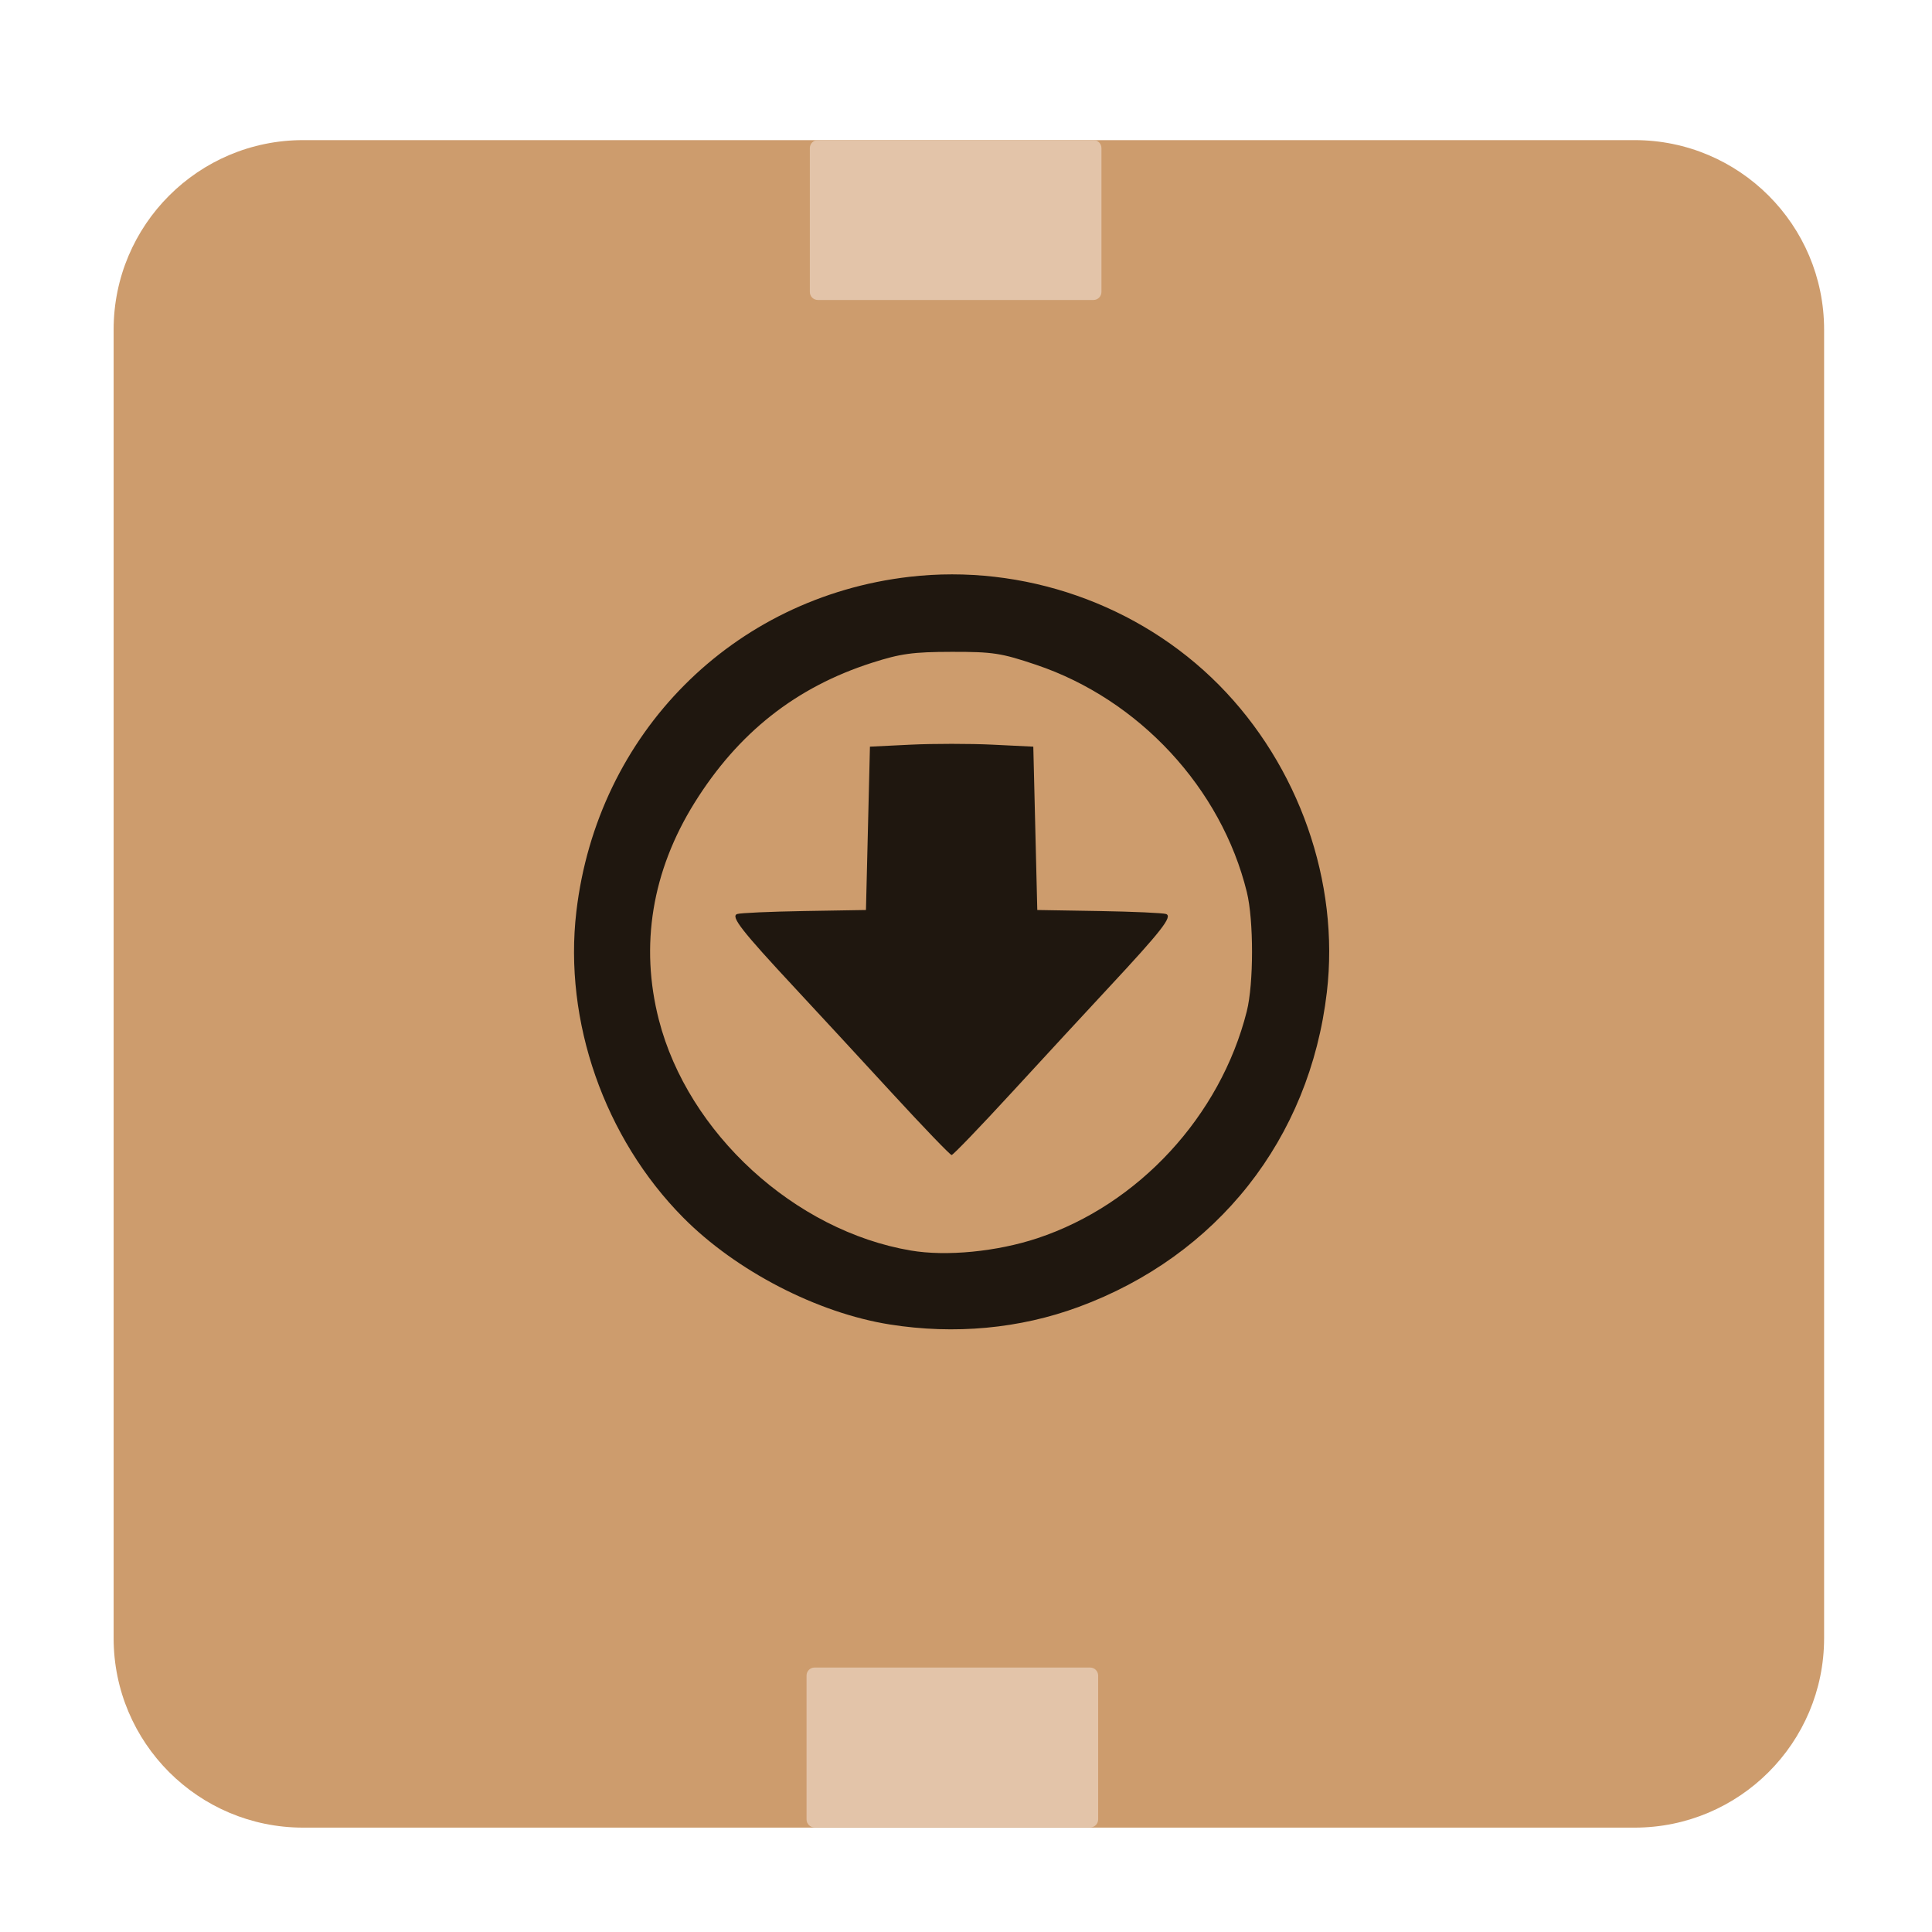 
<svg xmlns="http://www.w3.org/2000/svg" xmlns:xlink="http://www.w3.org/1999/xlink" width="512px" height="512px" viewBox="0 0 512 512" version="1.1">
<g id="surface1">
<path style=" stroke:none;fill-rule:evenodd;fill:rgb(80.392%,61.176%,42.745%);fill-opacity:1;" d="M 80.328 37.133 L 433.191 37.133 C 460.922 37.133 483.406 59.613 483.406 87.348 L 483.406 434.129 C 483.406 461.859 460.922 484.34 433.191 484.34 L 80.328 484.34 C 52.598 484.34 30.113 461.859 30.113 434.129 L 30.113 87.348 C 30.113 59.613 52.598 37.133 80.328 37.133 Z M 80.328 37.133 "/>
<path style=" stroke:none;fill-rule:nonzero;fill:rgb(12.157%,9.02%,5.882%);fill-opacity:1;" d="M 235.82 351 C 216.637 347.965 195.078 336.816 181.078 322.695 C 160.16 301.59 149.336 270.605 152.742 241.578 C 158.281 194.359 194.148 158.309 241.004 152.863 C 271.113 149.363 301.836 160.098 323.039 181.52 C 344.219 202.922 355.055 233.777 351.629 262.953 C 347.07 301.809 322.633 332.793 285.848 346.355 C 270.219 352.121 252.992 353.719 235.82 351 Z M 274.922 328.145 C 301.727 319.258 323.438 295.73 330.41 268.008 C 332.258 260.668 332.266 243.898 330.426 236.41 C 323.664 208.879 301.879 185.375 274.602 176.184 C 265.332 173.062 263.148 172.727 252.188 172.746 C 241.906 172.766 238.672 173.211 231.07 175.648 C 210.926 182.105 195.637 194.172 184.062 212.742 C 172.781 230.836 169.539 250.598 174.613 270.293 C 182.352 300.32 210.598 326.18 241.371 331.402 C 250.816 333.008 264.168 331.711 274.922 328.145 Z M 236.262 289.535 C 227.887 280.426 216.367 267.957 210.652 261.82 C 196.543 246.664 193.586 242.875 195.344 242.227 C 196.121 241.941 204.117 241.586 213.121 241.434 L 229.488 241.16 L 230.543 197.871 L 241.367 197.344 C 247.316 197.055 257.059 197.055 263.012 197.344 L 273.836 197.871 L 274.891 241.16 L 291.258 241.434 C 300.258 241.586 308.258 241.941 309.031 242.227 C 310.793 242.875 307.832 246.664 293.723 261.82 C 288.012 267.957 276.488 280.426 268.117 289.535 C 259.746 298.641 252.578 306.094 252.188 306.094 C 251.801 306.094 244.633 298.641 236.262 289.535 Z M 236.262 289.535 "/>
<path style=" stroke:none;fill-rule:evenodd;fill:rgb(89.02%,76.863%,66.275%);fill-opacity:1;" d="M 215.871 441.914 L 288.895 441.914 C 290.07 441.914 291.023 442.867 291.023 444.043 L 291.023 482.164 C 291.023 483.34 290.07 484.293 288.895 484.293 L 215.871 484.293 C 214.695 484.293 213.742 483.34 213.742 482.164 L 213.742 444.043 C 213.742 442.867 214.695 441.914 215.871 441.914 Z M 215.871 441.914 "/>
<path style=" stroke:none;fill-rule:evenodd;fill:rgb(89.02%,76.863%,66.275%);fill-opacity:1;" d="M 216.746 37.121 L 289.766 37.121 C 290.941 37.121 291.895 38.074 291.895 39.25 L 291.895 77.371 C 291.895 78.547 290.941 79.5 289.766 79.5 L 216.746 79.5 C 215.57 79.5 214.617 78.547 214.617 77.371 L 214.617 39.25 C 214.617 38.074 215.57 37.121 216.746 37.121 Z M 216.746 37.121 "/>
</g>
</svg>
